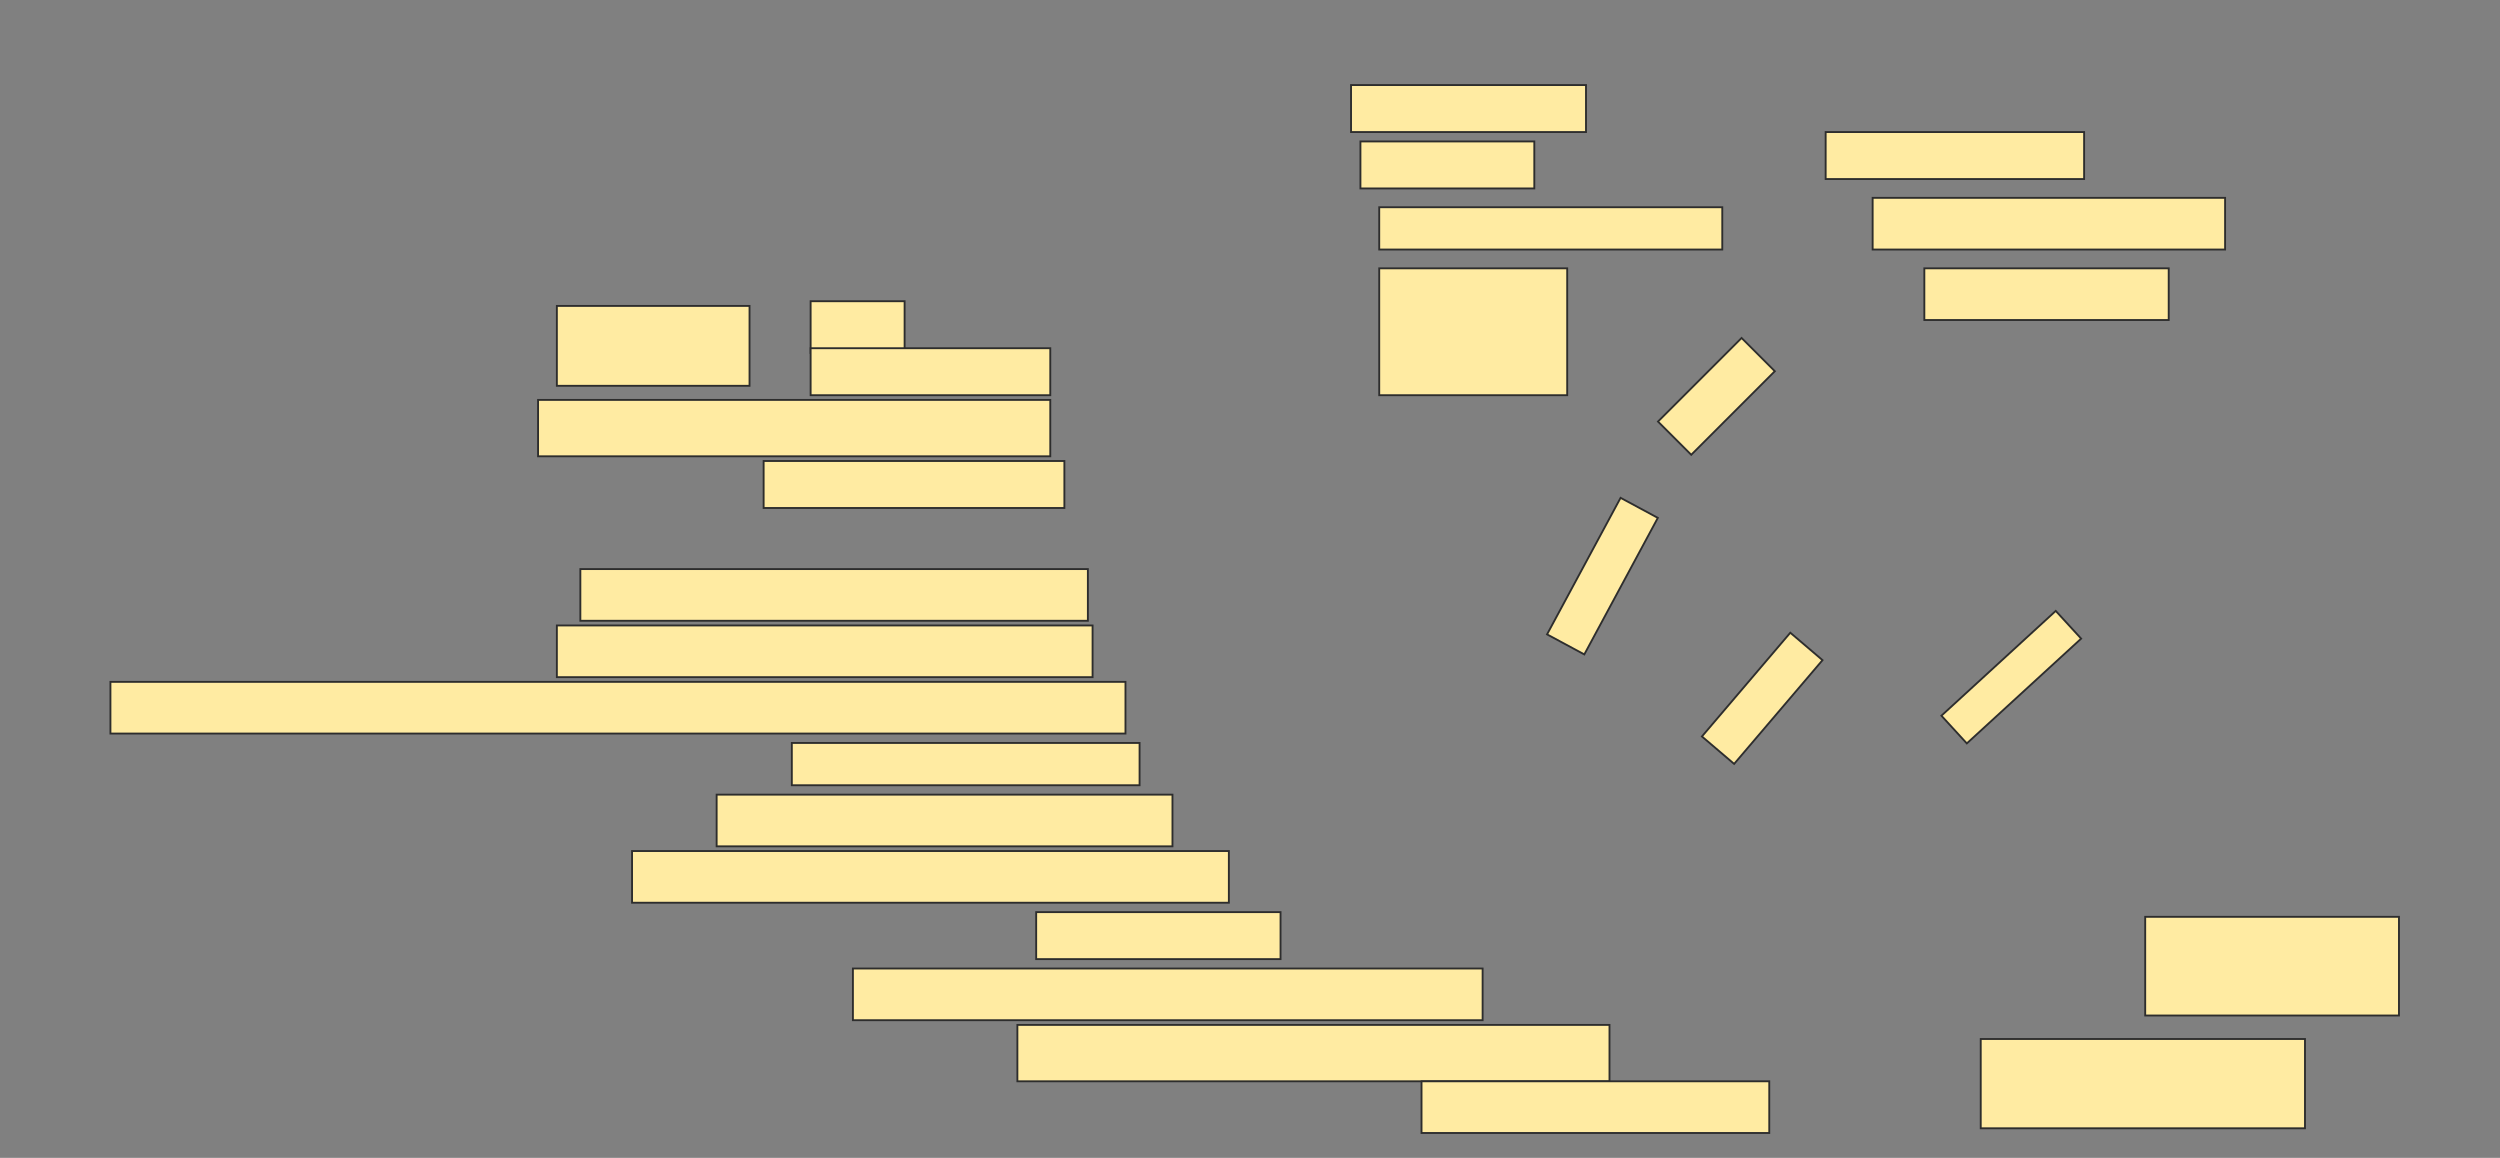 <svg height="616" width="1330" xmlns="http://www.w3.org/2000/svg">
 <rect width="100%" height="100%" fill="#808080" stroke="none"/>
 <!-- Created with Image Occlusion Enhanced -->
 <g>
  <title>Labels</title>
 </g>
 <g>
  <title>Masks</title>
  <rect fill="#FFEBA2" height="25" id="e1ed7a890c3749a9a0c3941a2defe245-ao-1" stroke="#2D2D2D" width="125" x="718.75" y="45.25"/>
  <rect fill="#FFEBA2" height="25" id="e1ed7a890c3749a9a0c3941a2defe245-ao-2" stroke="#2D2D2D" width="137.5" x="971.25" y="70.25"/>
  <rect fill="#FFEBA2" height="25" id="e1ed7a890c3749a9a0c3941a2defe245-ao-3" stroke="#2D2D2D" width="92.5" x="723.75" y="75.25"/>
  <rect fill="#FFEBA2" height="22.5" id="e1ed7a890c3749a9a0c3941a2defe245-ao-4" stroke="#2D2D2D" width="182.5" x="733.75" y="110.25"/>
  <rect fill="#FFEBA2" height="27.5" id="e1ed7a890c3749a9a0c3941a2defe245-ao-5" stroke="#2D2D2D" width="187.5" x="996.25" y="105.25"/>
  <rect fill="#FFEBA2" height="67.5" id="e1ed7a890c3749a9a0c3941a2defe245-ao-6" stroke="#2D2D2D" width="100" x="733.75" y="142.75"/>
  <rect fill="#FFEBA2" height="27.5" id="e1ed7a890c3749a9a0c3941a2defe245-ao-7" stroke="#2D2D2D" width="130" x="1023.75" y="142.75"/>
  <g id="e1ed7a890c3749a9a0c3941a2defe245-ao-8">
   <rect fill="#FFEBA2" height="42.5" stroke="#2D2D2D" width="102.5" x="296.25" y="162.75"/>
   <rect fill="#FFEBA2" height="27.5" stroke="#2D2D2D" width="50" x="431.25" y="160.25"/>
   <rect fill="#FFEBA2" height="25" stroke="#2D2D2D" width="127.5" x="431.25" y="185.25"/>
  </g>
  <rect fill="#FFEBA2" height="30" id="e1ed7a890c3749a9a0c3941a2defe245-ao-9" stroke="#2D2D2D" stroke-dasharray="null" stroke-linecap="null" stroke-linejoin="null" width="272.5" x="286.25" y="212.75"/>
  <rect fill="#FFEBA2" height="25" id="e1ed7a890c3749a9a0c3941a2defe245-ao-10" stroke="#2D2D2D" stroke-dasharray="null" stroke-linecap="null" stroke-linejoin="null" width="160" x="406.25" y="245.25"/>
  
  <rect fill="#FFEBA2" height="27.5" id="e1ed7a890c3749a9a0c3941a2defe245-ao-12" stroke="#2D2D2D" stroke-dasharray="null" stroke-linecap="null" stroke-linejoin="null" width="270" x="308.75" y="302.75"/>
  <rect fill="#FFEBA2" height="27.5" id="e1ed7a890c3749a9a0c3941a2defe245-ao-13" stroke="#2D2D2D" stroke-dasharray="null" stroke-linecap="null" stroke-linejoin="null" width="285" x="296.25" y="332.75"/>
  <rect fill="#FFEBA2" height="27.5" id="e1ed7a890c3749a9a0c3941a2defe245-ao-14" stroke="#2D2D2D" stroke-dasharray="null" stroke-linecap="null" stroke-linejoin="null" width="540" x="58.75" y="362.75"/>
  <rect fill="#FFEBA2" height="22.5" id="e1ed7a890c3749a9a0c3941a2defe245-ao-15" stroke="#2D2D2D" stroke-dasharray="null" stroke-linecap="null" stroke-linejoin="null" width="185" x="421.25" y="395.25"/>
  <rect fill="#FFEBA2" height="27.5" id="e1ed7a890c3749a9a0c3941a2defe245-ao-16" stroke="#2D2D2D" stroke-dasharray="null" stroke-linecap="null" stroke-linejoin="null" width="242.5" x="381.25" y="422.75"/>
  <rect fill="#FFEBA2" height="27.5" id="e1ed7a890c3749a9a0c3941a2defe245-ao-17" stroke="#2D2D2D" stroke-dasharray="null" stroke-linecap="null" stroke-linejoin="null" width="317.5" x="336.25" y="452.75"/>
  <rect fill="#FFEBA2" height="25" id="e1ed7a890c3749a9a0c3941a2defe245-ao-18" stroke="#2D2D2D" stroke-dasharray="null" stroke-linecap="null" stroke-linejoin="null" width="130" x="551.25" y="485.25"/>
  <rect fill="#FFEBA2" height="27.5" id="e1ed7a890c3749a9a0c3941a2defe245-ao-19" stroke="#2D2D2D" stroke-dasharray="null" stroke-linecap="null" stroke-linejoin="null" width="335" x="453.75" y="515.25"/>
  <rect fill="#FFEBA2" height="30" id="e1ed7a890c3749a9a0c3941a2defe245-ao-20" stroke="#2D2D2D" stroke-dasharray="null" stroke-linecap="null" stroke-linejoin="null" width="315" x="541.25" y="545.25"/>
  <rect fill="#FFEBA2" height="27.5" id="e1ed7a890c3749a9a0c3941a2defe245-ao-21" stroke="#2D2D2D" stroke-dasharray="null" stroke-linecap="null" stroke-linejoin="null" width="185" x="756.25" y="575.25"/>
  <rect fill="#FFEBA2" height="52.5" id="e1ed7a890c3749a9a0c3941a2defe245-ao-22" stroke="#2D2D2D" stroke-dasharray="null" stroke-linecap="null" stroke-linejoin="null" width="135" x="1141.25" y="487.75"/>
  <rect fill="#FFEBA2" height="47.5" id="e1ed7a890c3749a9a0c3941a2defe245-ao-23" stroke="#2D2D2D" stroke-dasharray="null" stroke-linecap="null" stroke-linejoin="null" width="172.5" x="1053.75" y="552.75"/>
  <rect fill="#FFEBA2" height="25" id="e1ed7a890c3749a9a0c3941a2defe245-ao-24" stroke="#2D2D2D" stroke-dasharray="null" stroke-linecap="null" stroke-linejoin="null" transform="rotate(-45 913.125,210.875) " width="62.877" x="881.687" y="198.375"/>
  <rect fill="#FFEBA2" height="22.5" id="e1ed7a890c3749a9a0c3941a2defe245-ao-25" stroke="#2D2D2D" stroke-dasharray="null" stroke-linecap="null" stroke-linejoin="null" transform="rotate(-61.699 852.5,306.5) " width="82.5" x="811.25" y="295.25"/>
  <rect fill="#FFEBA2" height="22.5" id="e1ed7a890c3749a9a0c3941a2defe245-ao-26" stroke="#2D2D2D" stroke-dasharray="null" stroke-linecap="null" stroke-linejoin="null" transform="rotate(-49.574 937.5,371.5) " width="72.5" x="901.25" y="360.25"/>
  <rect fill="#FFEBA2" height="20" id="e1ed7a890c3749a9a0c3941a2defe245-ao-27" stroke="#2D2D2D" stroke-dasharray="null" stroke-linecap="null" stroke-linejoin="null" transform="rotate(-42.51 1070,360.25) " width="82.5" x="1028.75" y="350.25"/>
 </g>
</svg>
